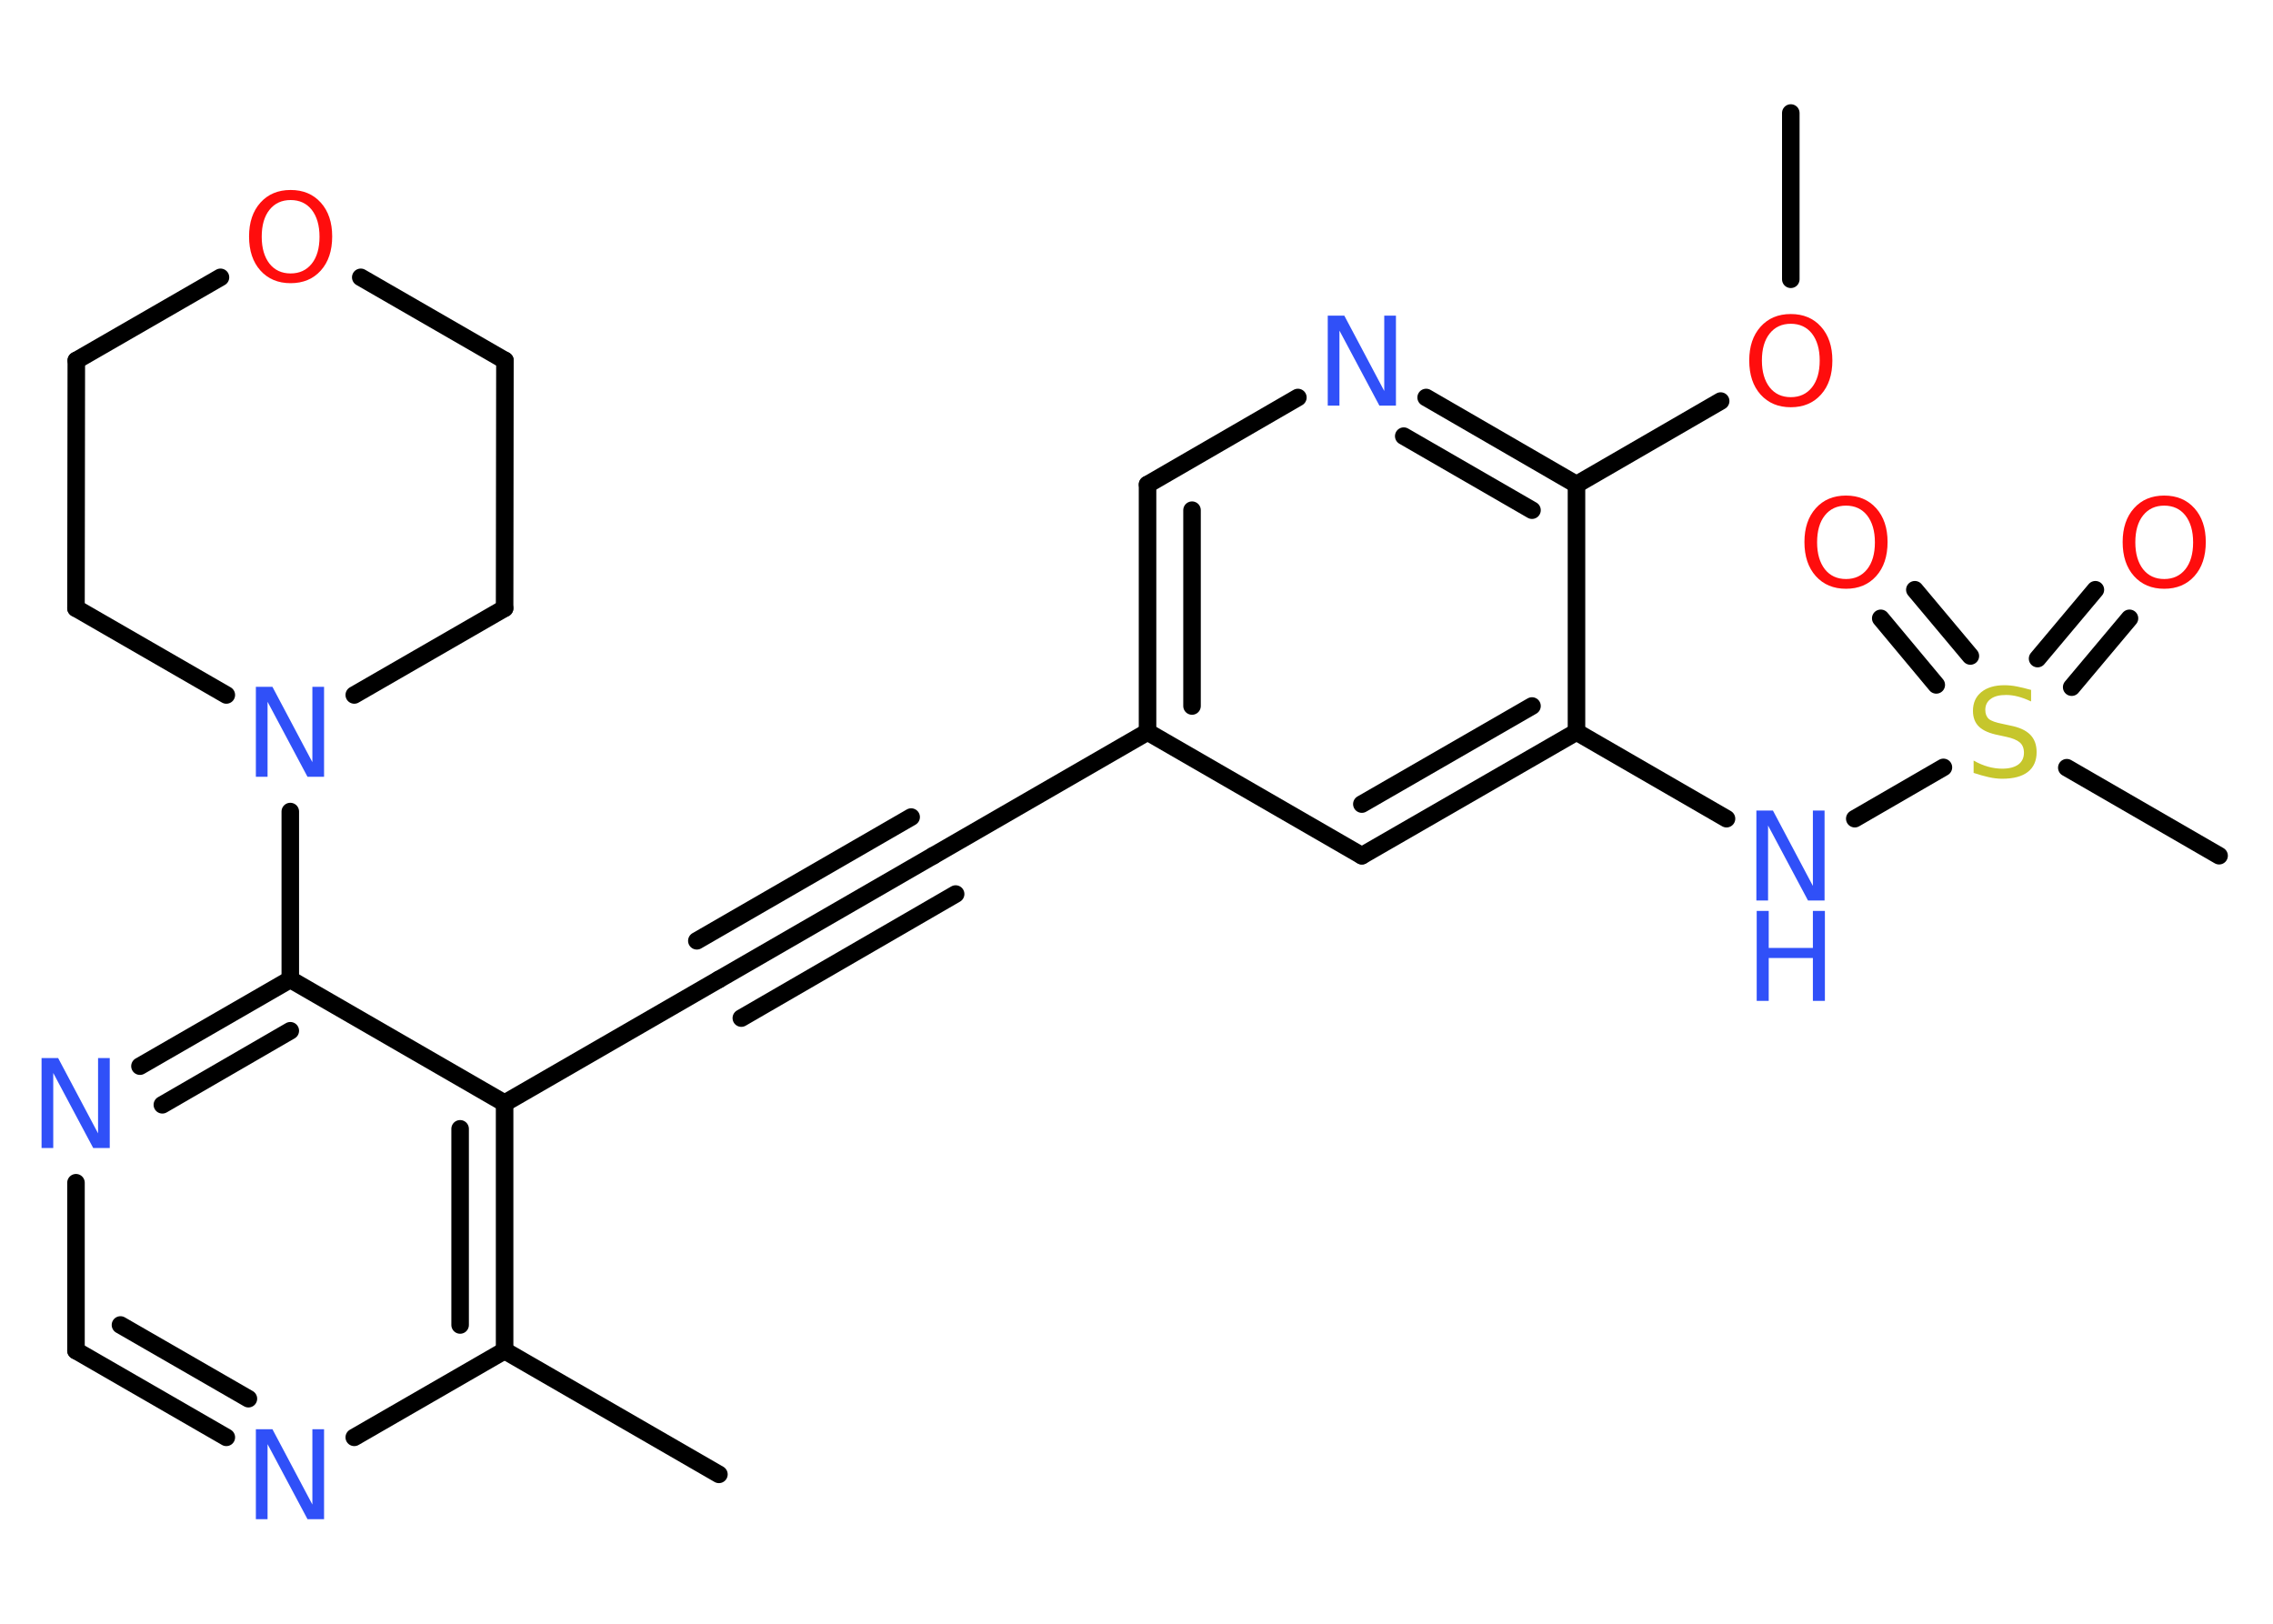 <?xml version='1.0' encoding='UTF-8'?>
<!DOCTYPE svg PUBLIC "-//W3C//DTD SVG 1.1//EN" "http://www.w3.org/Graphics/SVG/1.1/DTD/svg11.dtd">
<svg version='1.2' xmlns='http://www.w3.org/2000/svg' xmlns:xlink='http://www.w3.org/1999/xlink' width='70.0mm' height='50.0mm' viewBox='0 0 70.0 50.0'>
  <desc>Generated by the Chemistry Development Kit (http://github.com/cdk)</desc>
  <g stroke-linecap='round' stroke-linejoin='round' stroke='#000000' stroke-width='.54' fill='#3050F8'>
    <rect x='.0' y='.0' width='70.0' height='50.0' fill='#FFFFFF' stroke='none'/>
    <g id='mol1' class='mol'>
      <line id='mol1bnd1' class='bond' x1='55.15' y1='3.48' x2='55.15' y2='8.6'/>
      <line id='mol1bnd2' class='bond' x1='52.99' y1='12.35' x2='48.55' y2='14.92'/>
      <g id='mol1bnd3' class='bond'>
        <line x1='48.55' y1='14.92' x2='43.92' y2='12.24'/>
        <line x1='47.18' y1='15.71' x2='43.23' y2='13.43'/>
      </g>
      <line id='mol1bnd4' class='bond' x1='39.97' y1='12.24' x2='35.34' y2='14.92'/>
      <g id='mol1bnd5' class='bond'>
        <line x1='35.34' y1='14.92' x2='35.34' y2='22.54'/>
        <line x1='36.71' y1='15.71' x2='36.71' y2='21.74'/>
      </g>
      <line id='mol1bnd6' class='bond' x1='35.34' y1='22.54' x2='28.74' y2='26.35'/>
      <g id='mol1bnd7' class='bond'>
        <line x1='28.74' y1='26.35' x2='22.14' y2='30.16'/>
        <line x1='29.43' y1='27.53' x2='22.83' y2='31.35'/>
        <line x1='28.06' y1='25.16' x2='21.46' y2='28.97'/>
      </g>
      <line id='mol1bnd8' class='bond' x1='22.14' y1='30.16' x2='15.54' y2='33.97'/>
      <g id='mol1bnd9' class='bond'>
        <line x1='15.54' y1='41.59' x2='15.54' y2='33.97'/>
        <line x1='14.17' y1='40.8' x2='14.17' y2='34.76'/>
      </g>
      <line id='mol1bnd10' class='bond' x1='15.54' y1='41.59' x2='22.14' y2='45.4'/>
      <line id='mol1bnd11' class='bond' x1='15.54' y1='41.59' x2='10.91' y2='44.26'/>
      <g id='mol1bnd12' class='bond'>
        <line x1='2.34' y1='41.59' x2='6.97' y2='44.26'/>
        <line x1='3.71' y1='40.8' x2='7.65' y2='43.07'/>
      </g>
      <line id='mol1bnd13' class='bond' x1='2.34' y1='41.59' x2='2.34' y2='36.42'/>
      <g id='mol1bnd14' class='bond'>
        <line x1='8.94' y1='30.16' x2='4.31' y2='32.83'/>
        <line x1='8.94' y1='31.74' x2='5.0' y2='34.02'/>
      </g>
      <line id='mol1bnd15' class='bond' x1='15.54' y1='33.97' x2='8.94' y2='30.16'/>
      <line id='mol1bnd16' class='bond' x1='8.94' y1='30.16' x2='8.94' y2='24.99'/>
      <line id='mol1bnd17' class='bond' x1='6.97' y1='21.4' x2='2.34' y2='18.73'/>
      <line id='mol1bnd18' class='bond' x1='2.34' y1='18.73' x2='2.35' y2='11.1'/>
      <line id='mol1bnd19' class='bond' x1='2.35' y1='11.1' x2='6.79' y2='8.54'/>
      <line id='mol1bnd20' class='bond' x1='11.11' y1='8.54' x2='15.55' y2='11.1'/>
      <line id='mol1bnd21' class='bond' x1='15.55' y1='11.1' x2='15.54' y2='18.73'/>
      <line id='mol1bnd22' class='bond' x1='10.91' y1='21.4' x2='15.54' y2='18.73'/>
      <line id='mol1bnd23' class='bond' x1='35.34' y1='22.54' x2='41.94' y2='26.35'/>
      <g id='mol1bnd24' class='bond'>
        <line x1='41.94' y1='26.35' x2='48.55' y2='22.54'/>
        <line x1='41.94' y1='24.76' x2='47.18' y2='21.74'/>
      </g>
      <line id='mol1bnd25' class='bond' x1='48.55' y1='14.92' x2='48.55' y2='22.54'/>
      <line id='mol1bnd26' class='bond' x1='48.55' y1='22.54' x2='53.17' y2='25.21'/>
      <line id='mol1bnd27' class='bond' x1='57.12' y1='25.21' x2='59.85' y2='23.63'/>
      <line id='mol1bnd28' class='bond' x1='63.65' y1='23.64' x2='68.34' y2='26.35'/>
      <g id='mol1bnd29' class='bond'>
        <line x1='62.75' y1='20.28' x2='64.53' y2='18.16'/>
        <line x1='63.8' y1='21.16' x2='65.58' y2='19.04'/>
      </g>
      <g id='mol1bnd30' class='bond'>
        <line x1='59.63' y1='21.09' x2='57.92' y2='19.04'/>
        <line x1='60.68' y1='20.2' x2='58.97' y2='18.16'/>
      </g>
      <path id='mol1atm2' class='atom' d='M55.15 9.97q-.41 .0 -.65 .3q-.24 .3 -.24 .83q.0 .52 .24 .83q.24 .3 .65 .3q.41 .0 .65 -.3q.24 -.3 .24 -.83q.0 -.52 -.24 -.83q-.24 -.3 -.65 -.3zM55.15 9.67q.58 .0 .93 .39q.35 .39 .35 1.04q.0 .66 -.35 1.05q-.35 .39 -.93 .39q-.58 .0 -.93 -.39q-.35 -.39 -.35 -1.05q.0 -.65 .35 -1.04q.35 -.39 .93 -.39z' stroke='none' fill='#FF0D0D'/>
      <path id='mol1atm4' class='atom' d='M40.9 9.72h.5l1.23 2.32v-2.32h.36v2.77h-.51l-1.23 -2.31v2.31h-.36v-2.77z' stroke='none'/>
      <path id='mol1atm12' class='atom' d='M7.89 44.01h.5l1.23 2.32v-2.32h.36v2.77h-.51l-1.23 -2.31v2.31h-.36v-2.77z' stroke='none'/>
      <path id='mol1atm14' class='atom' d='M1.29 32.58h.5l1.23 2.32v-2.32h.36v2.77h-.51l-1.23 -2.31v2.31h-.36v-2.77z' stroke='none'/>
      <path id='mol1atm16' class='atom' d='M7.89 21.15h.5l1.23 2.32v-2.32h.36v2.77h-.51l-1.23 -2.31v2.31h-.36v-2.77z' stroke='none'/>
      <path id='mol1atm19' class='atom' d='M8.95 6.16q-.41 .0 -.65 .3q-.24 .3 -.24 .83q.0 .52 .24 .83q.24 .3 .65 .3q.41 .0 .65 -.3q.24 -.3 .24 -.83q.0 -.52 -.24 -.83q-.24 -.3 -.65 -.3zM8.95 5.85q.58 .0 .93 .39q.35 .39 .35 1.04q.0 .66 -.35 1.05q-.35 .39 -.93 .39q-.58 .0 -.93 -.39q-.35 -.39 -.35 -1.05q.0 -.65 .35 -1.04q.35 -.39 .93 -.39z' stroke='none' fill='#FF0D0D'/>
      <g id='mol1atm24' class='atom'>
        <path d='M54.1 24.96h.5l1.23 2.32v-2.32h.36v2.77h-.51l-1.23 -2.31v2.31h-.36v-2.77z' stroke='none'/>
        <path d='M54.1 28.05h.37v1.14h1.36v-1.14h.37v2.77h-.37v-1.32h-1.36v1.32h-.37v-2.77z' stroke='none'/>
      </g>
      <path id='mol1atm25' class='atom' d='M62.55 21.24v.36q-.21 -.1 -.4 -.15q-.19 -.05 -.37 -.05q-.31 .0 -.47 .12q-.17 .12 -.17 .34q.0 .18 .11 .28q.11 .09 .42 .15l.23 .05q.42 .08 .62 .28q.2 .2 .2 .54q.0 .4 -.27 .61q-.27 .21 -.79 .21q-.2 .0 -.42 -.05q-.22 -.05 -.46 -.13v-.38q.23 .13 .45 .19q.22 .06 .43 .06q.32 .0 .5 -.13q.17 -.13 .17 -.36q.0 -.21 -.13 -.32q-.13 -.11 -.41 -.17l-.23 -.05q-.42 -.08 -.61 -.26q-.19 -.18 -.19 -.49q.0 -.37 .26 -.58q.26 -.21 .71 -.21q.19 .0 .39 .04q.2 .04 .41 .1z' stroke='none' fill='#C6C62C'/>
      <path id='mol1atm27' class='atom' d='M66.65 15.57q-.41 .0 -.65 .3q-.24 .3 -.24 .83q.0 .52 .24 .83q.24 .3 .65 .3q.41 .0 .65 -.3q.24 -.3 .24 -.83q.0 -.52 -.24 -.83q-.24 -.3 -.65 -.3zM66.65 15.26q.58 .0 .93 .39q.35 .39 .35 1.04q.0 .66 -.35 1.05q-.35 .39 -.93 .39q-.58 .0 -.93 -.39q-.35 -.39 -.35 -1.05q.0 -.65 .35 -1.04q.35 -.39 .93 -.39z' stroke='none' fill='#FF0D0D'/>
      <path id='mol1atm28' class='atom' d='M56.85 15.57q-.41 .0 -.65 .3q-.24 .3 -.24 .83q.0 .52 .24 .83q.24 .3 .65 .3q.41 .0 .65 -.3q.24 -.3 .24 -.83q.0 -.52 -.24 -.83q-.24 -.3 -.65 -.3zM56.85 15.26q.58 .0 .93 .39q.35 .39 .35 1.04q.0 .66 -.35 1.05q-.35 .39 -.93 .39q-.58 .0 -.93 -.39q-.35 -.39 -.35 -1.05q.0 -.65 .35 -1.04q.35 -.39 .93 -.39z' stroke='none' fill='#FF0D0D'/>
    </g>
  </g>
</svg>
